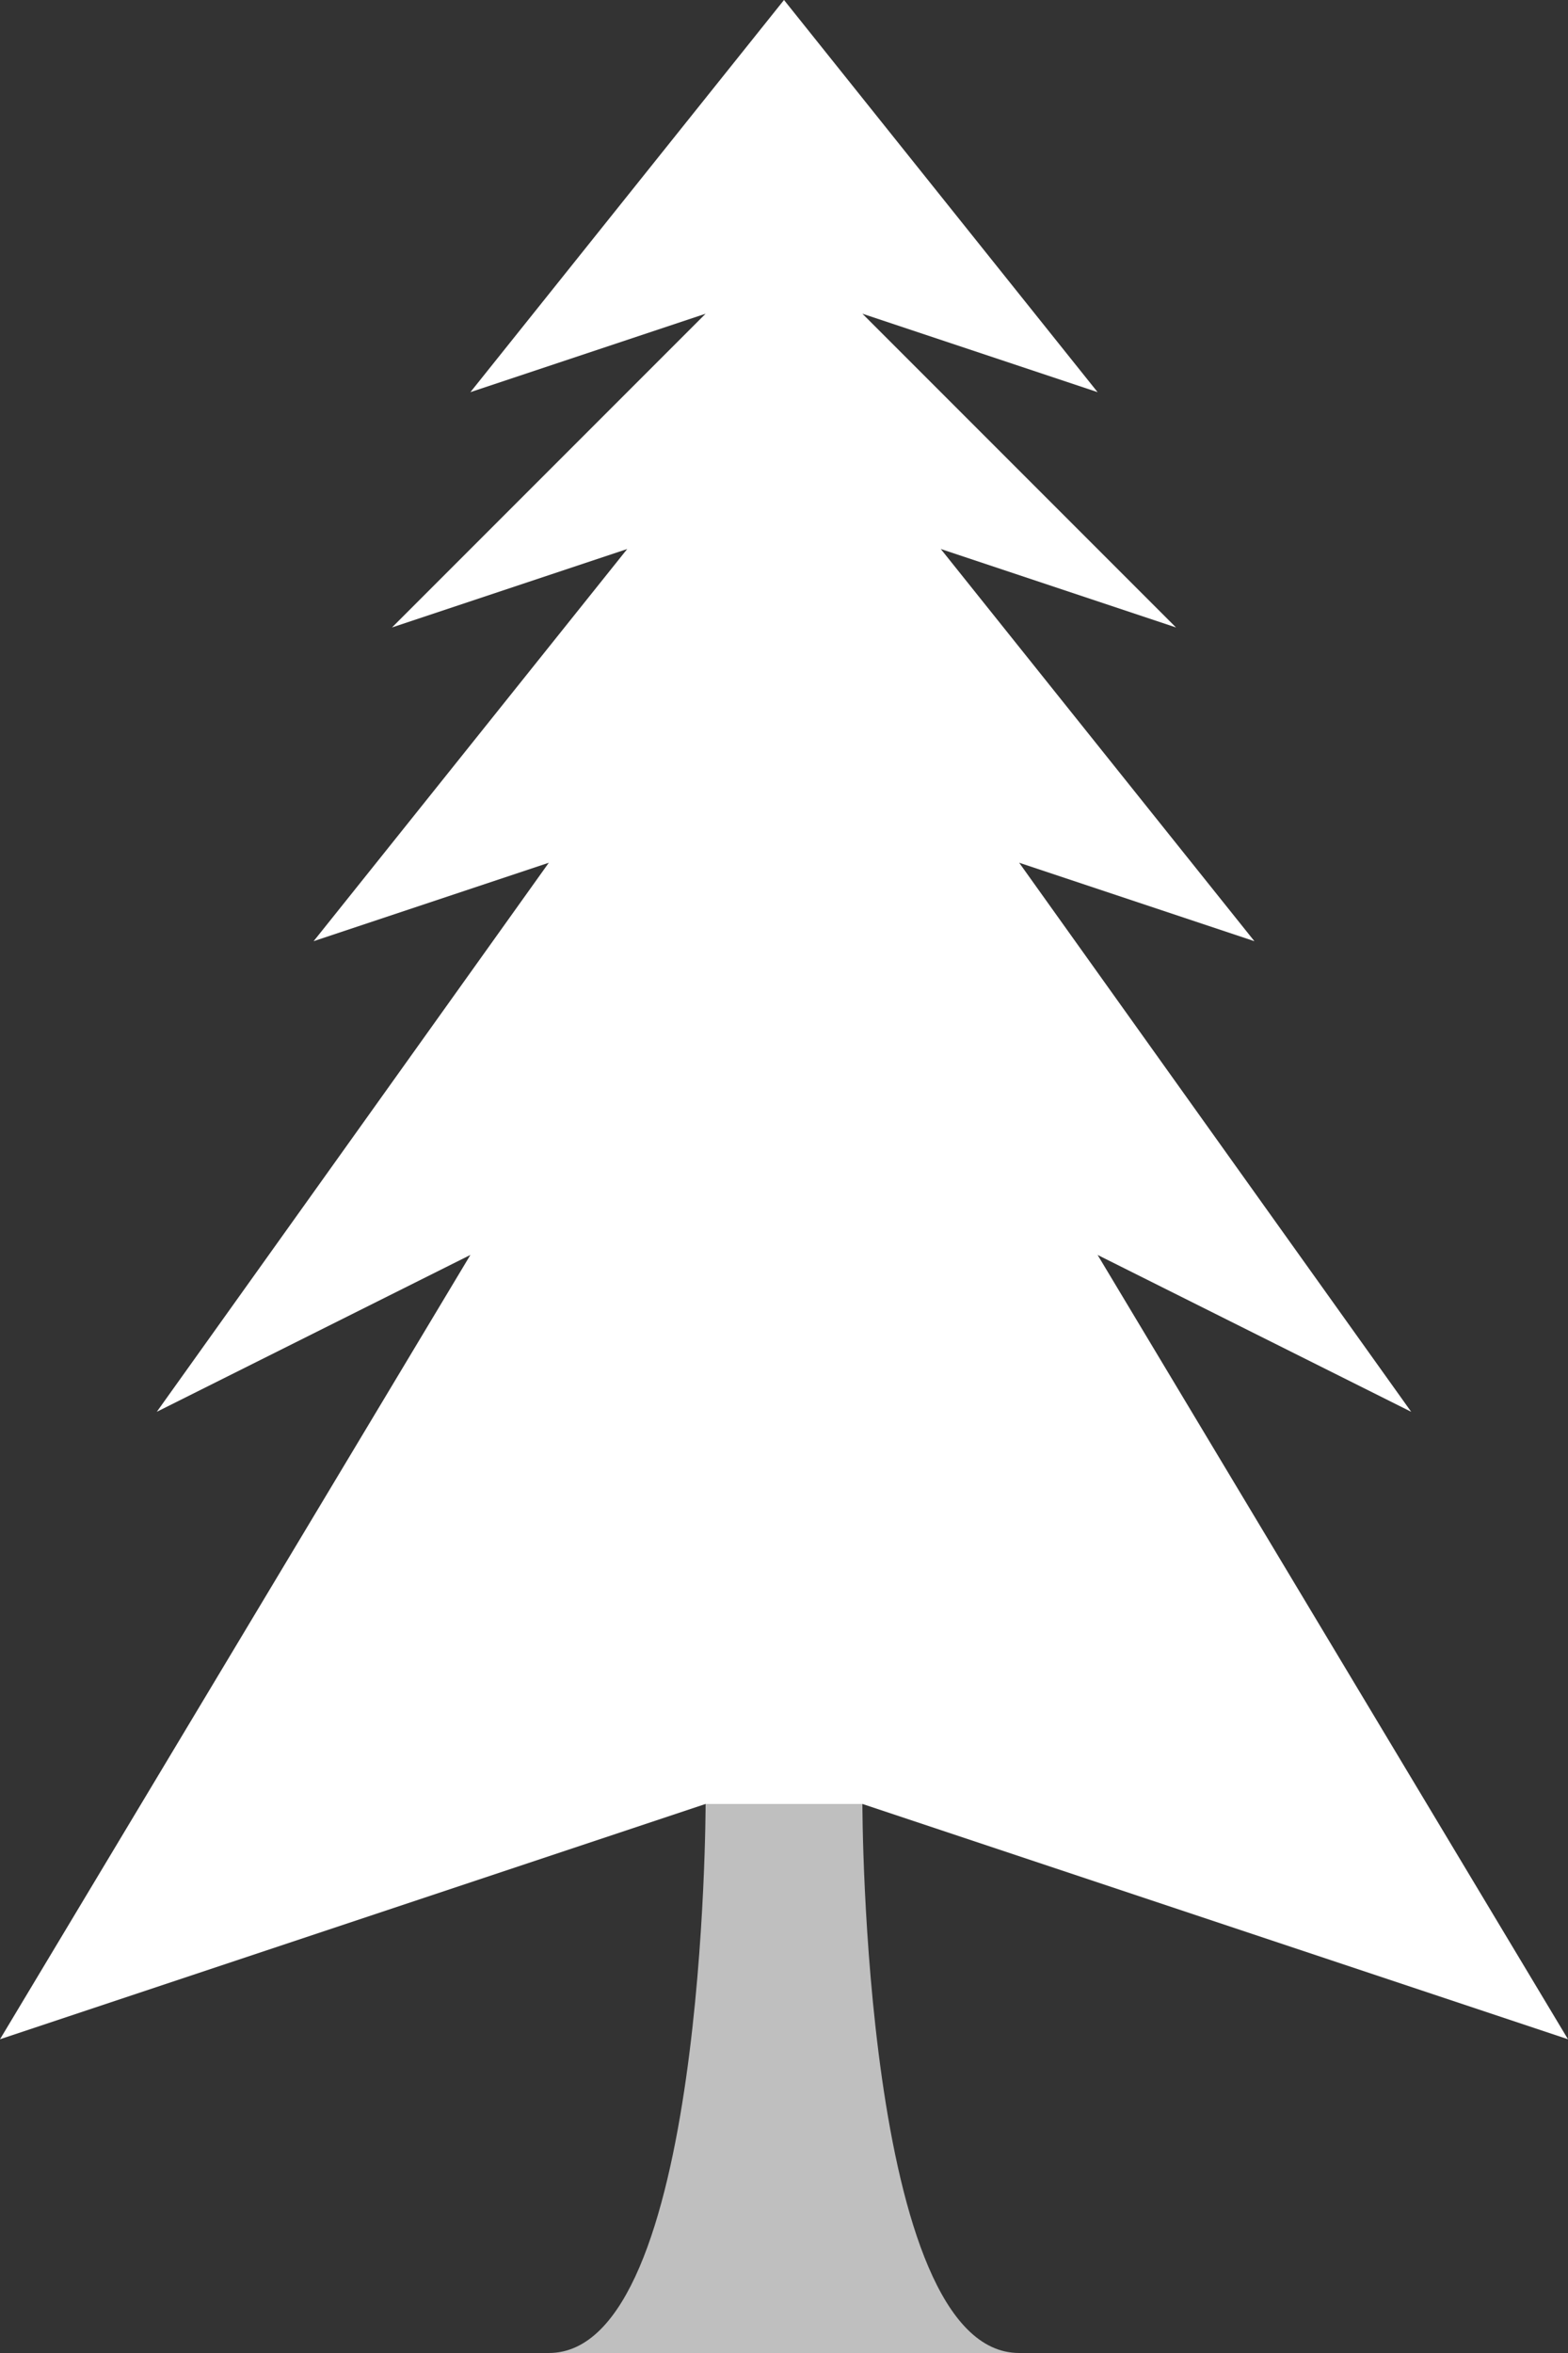 <?xml version="1.0" encoding="UTF-8" standalone="no"?>
<!-- Created with Inkscape (http://www.inkscape.org/) -->

<svg
   xmlns:dc="http://purl.org/dc/elements/1.1/"
   xmlns:cc="http://creativecommons.org/ns#"
   xmlns:rdf="http://www.w3.org/1999/02/22-rdf-syntax-ns#"
   xmlns:svg="http://www.w3.org/2000/svg"
   xmlns="http://www.w3.org/2000/svg"
   xmlns:sodipodi="http://sodipodi.sourceforge.net/DTD/sodipodi-0.dtd"
   xmlns:inkscape="http://www.inkscape.org/namespaces/inkscape"
   width="100"
   height="150"
   id="svg3768"
   version="1.1"
   inkscape:version="0.48.0 r9654"
   sodipodi:docname="tree.svg"
   inkscape:export-filename="/home/samuel/Dropbox/ETH/eprog/serie10/A10/gfx/tiles/bw/tree.png"
   inkscape:export-xdpi="90"
   inkscape:export-ydpi="90">
  <rect width="100%" height="100%" fill="#333333" stroke="none"/>
  <defs
     id="defs3770" />
  <sodipodi:namedview
     id="base"
     pagecolor="#717171"
     bordercolor="#666666"
     borderopacity="1.0"
     inkscape:pageopacity="0"
     inkscape:pageshadow="2"
     inkscape:zoom="3.959798"
     inkscape:cx="87.188409"
     inkscape:cy="80.452446"
     inkscape:document-units="px"
     inkscape:current-layer="layer1"
     showgrid="true"
     inkscape:window-width="1680"
     inkscape:window-height="1022"
     inkscape:window-x="0"
     inkscape:window-y="0"
     inkscape:window-maximized="1">
    <inkscape:grid
       type="xygrid"
       id="grid3776" />
  </sodipodi:namedview>
  <g
     inkscape:label="Ebene 1"
     inkscape:groupmode="layer"
     id="layer1"
     transform="translate(0,-902.362)">
    <path
       style="fill:#ffffff;fill-opacity:1;stroke:none;stroke-width:1px;stroke-linecap:butt;stroke-linejoin:miter;stroke-opacity:1"
       d="M 50,0 30,25 45,20 25,40 40,35 20,60 35,55 10,90 30,80 0,130 45,115 55,115 100,130 70,80 90,90 65,55 80,60 60,35 75,40 55,20 70,25 z"
       id="path3799"
       inkscape:connector-curvature="0"
       transform="translate(0,902.362)"
       sodipodi:nodetypes="cccccccccccccccccccccc" />
    <path
       sodipodi:nodetypes="ccccc"
       transform="translate(0,902.362)"
       inkscape:connector-curvature="0"
       id="path3803"
       d="m 45,115 c 0,0 0,35 -10,35 10,0 30,0 30,0 -10,0 -10,-35 -10,-35 z"
       style="fill:#bfbfbf;fill-opacity:1;stroke:none;stroke-width:1px;stroke-linecap:butt;stroke-linejoin:miter;stroke-opacity:1" />
  </g>
</svg>
